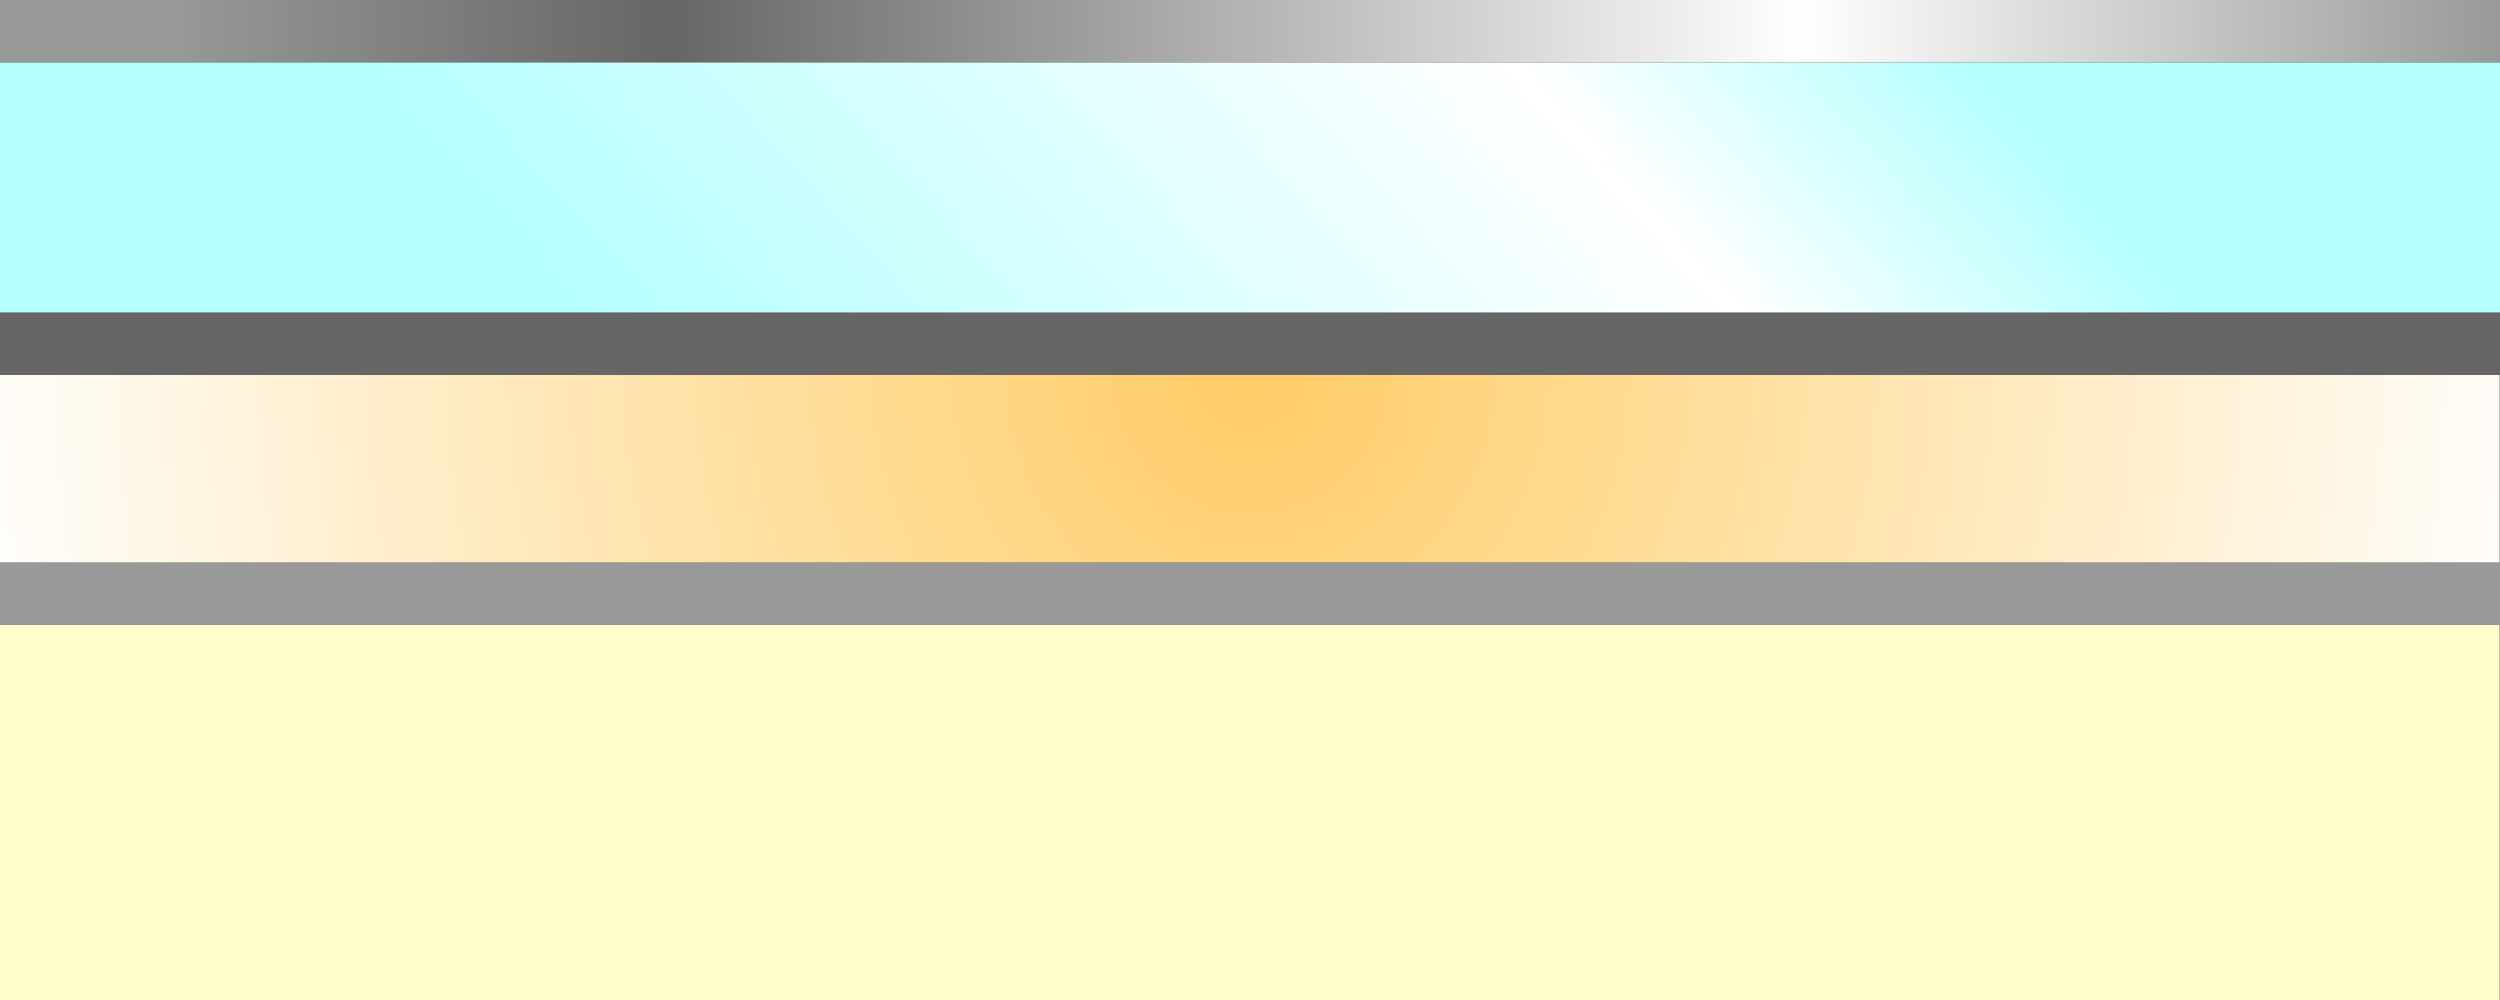 <svg width="400" height="160" xmlns="http://www.w3.org/2000/svg"><rect width="100%" height="100%" fill="#333333" stroke="none"/><defs><linearGradient id="a" gradientUnits="userSpaceOnUse" x1="0" y1="195" x2="400" y2="195" gradientTransform="translate(0 -190)"><stop offset="6.667%" stop-color="#999"/><stop offset="26.667%" stop-color="#666"/><stop offset="72.157%" stop-color="#FFF"/><stop offset="100%" stop-color="#999"/></linearGradient><linearGradient id="b" gradientUnits="userSpaceOnUse" x2="1" gradientTransform="matrix(109.95 -172.15 25.2 28 160.275 130.225)"><stop offset="0%" stop-color="#B4FFFF"/><stop offset="72.157%" stop-color="#FFF"/><stop offset="100%" stop-color="#B4FFFF"/></linearGradient><radialGradient id="c" gradientUnits="userSpaceOnUse" cx="0" cy="0" r=".5" gradientTransform="matrix(411.8 0 0 441.225 200 58.95)"><stop offset="0%" stop-color="#FC6"/><stop offset="100%" stop-color="#FFF"/></radialGradient></defs><path d="M0 100h399.95v60.372H0z" fill="#ffc" style="stroke-width:1.088"/><path d="M0 50h400v10H0z" fill="#666"/><path d="M399.95 100H0V90h400v10z" fill="#999"/><path d="M400 10H0V0h400z" fill="url(#a)" style="fill:url(#a)"/><path d="M0 10h400v40H0z" fill="url(#b)" style="fill:url(#b)"/><path d="M0 60h399.95v30H0z" fill="url(#c)" style="fill:url(#c)"/></svg>